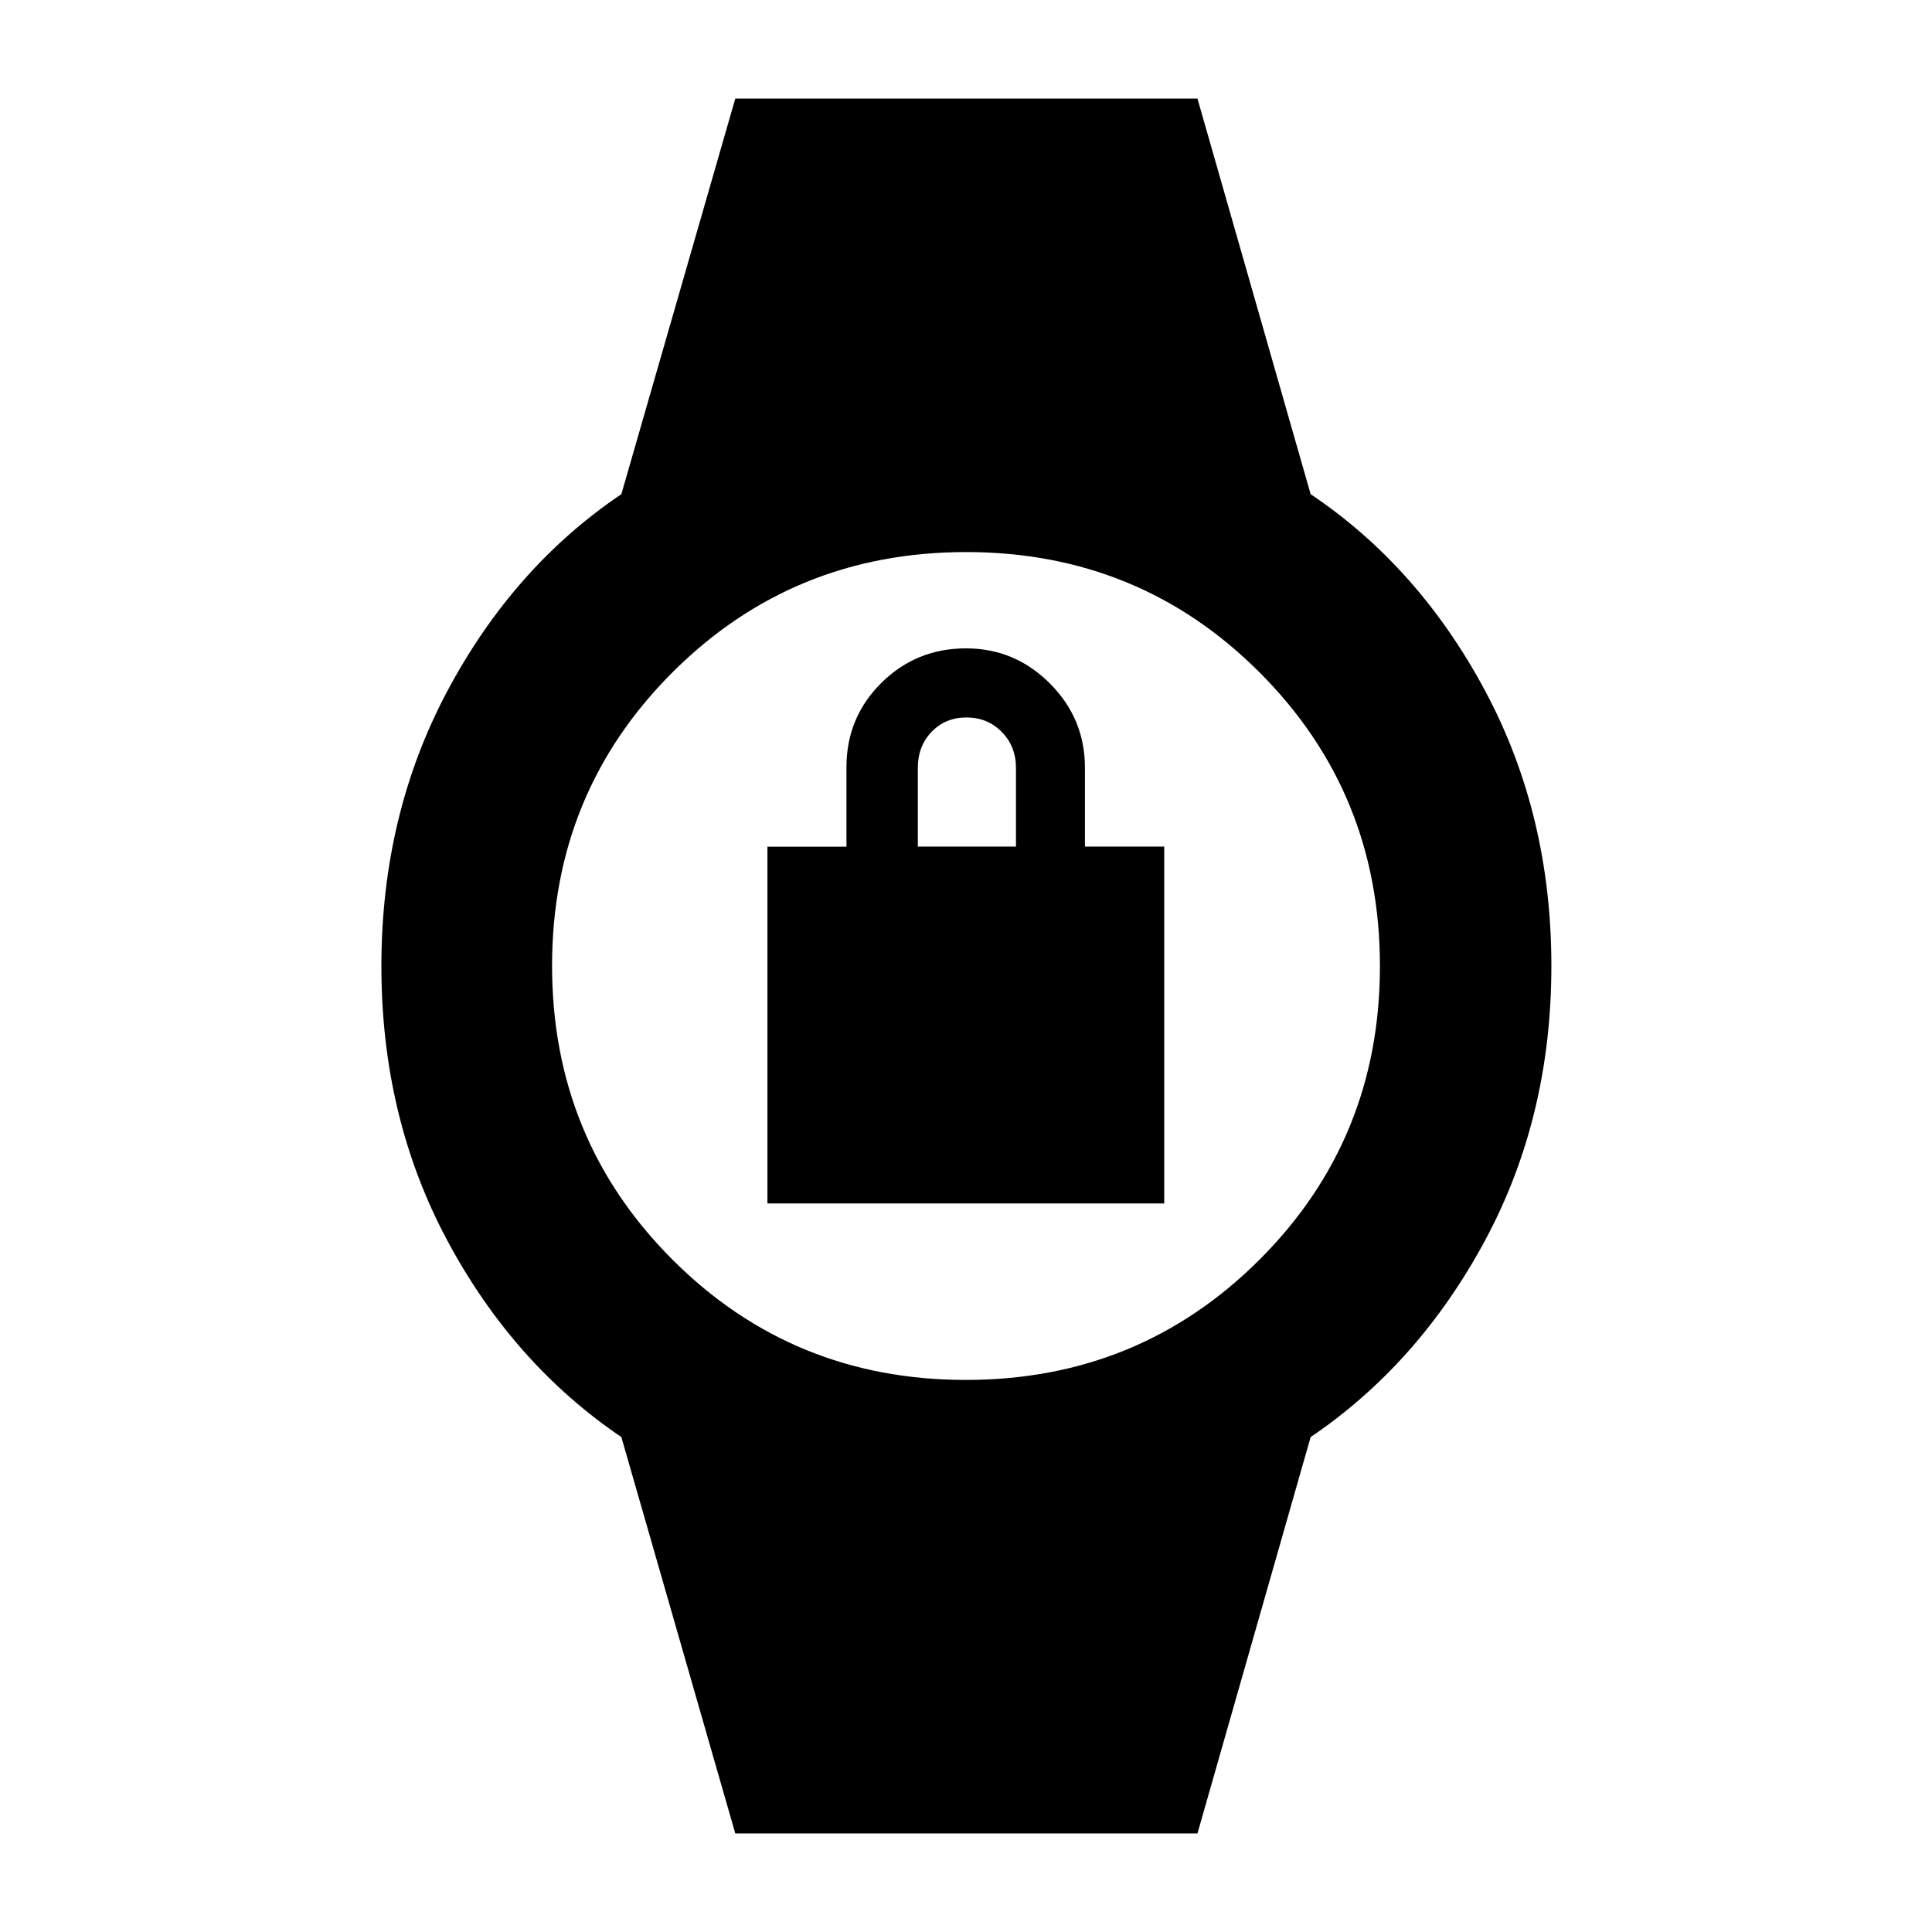 <svg xmlns="http://www.w3.org/2000/svg" height="40" viewBox="0 -960 960 960" width="40"><path d="M381.33-362v-177.29h39.27v-39.5q0-24.69 17.32-41.87 17.33-17.17 42.08-17.17 24.25 0 41.67 17.42 17.43 17.43 17.43 41.91v39.17h39.4V-362H381.33Zm74.74-177.33h48.76v-39.09q0-10.75-7.09-17.91-7.09-7.17-17.57-7.17-10.32 0-17.21 7.09-6.89 7.1-6.89 17.92v39.16ZM365.36-48.98l-56.61-196.95q-53.64-36.35-86.44-97.58t-32.8-136.44q0-75.22 32.86-136.83 32.87-61.6 86.38-97.67l56.61-196.57h229.65l56.24 196.57q53.68 36.04 86.65 97.61 32.97 61.57 32.97 136.79t-32.99 136.49q-32.99 61.28-86.63 97.63L595.01-48.98H365.36Zm114.57-225.34q86.09 0 145.92-59.77 59.83-59.76 59.83-145.84 0-86.09-59.77-145.92-59.76-59.83-145.84-59.83-86.09 0-145.92 59.77-59.83 59.76-59.83 145.84 0 86.09 59.77 145.92 59.76 59.83 145.84 59.83Z"/></svg>